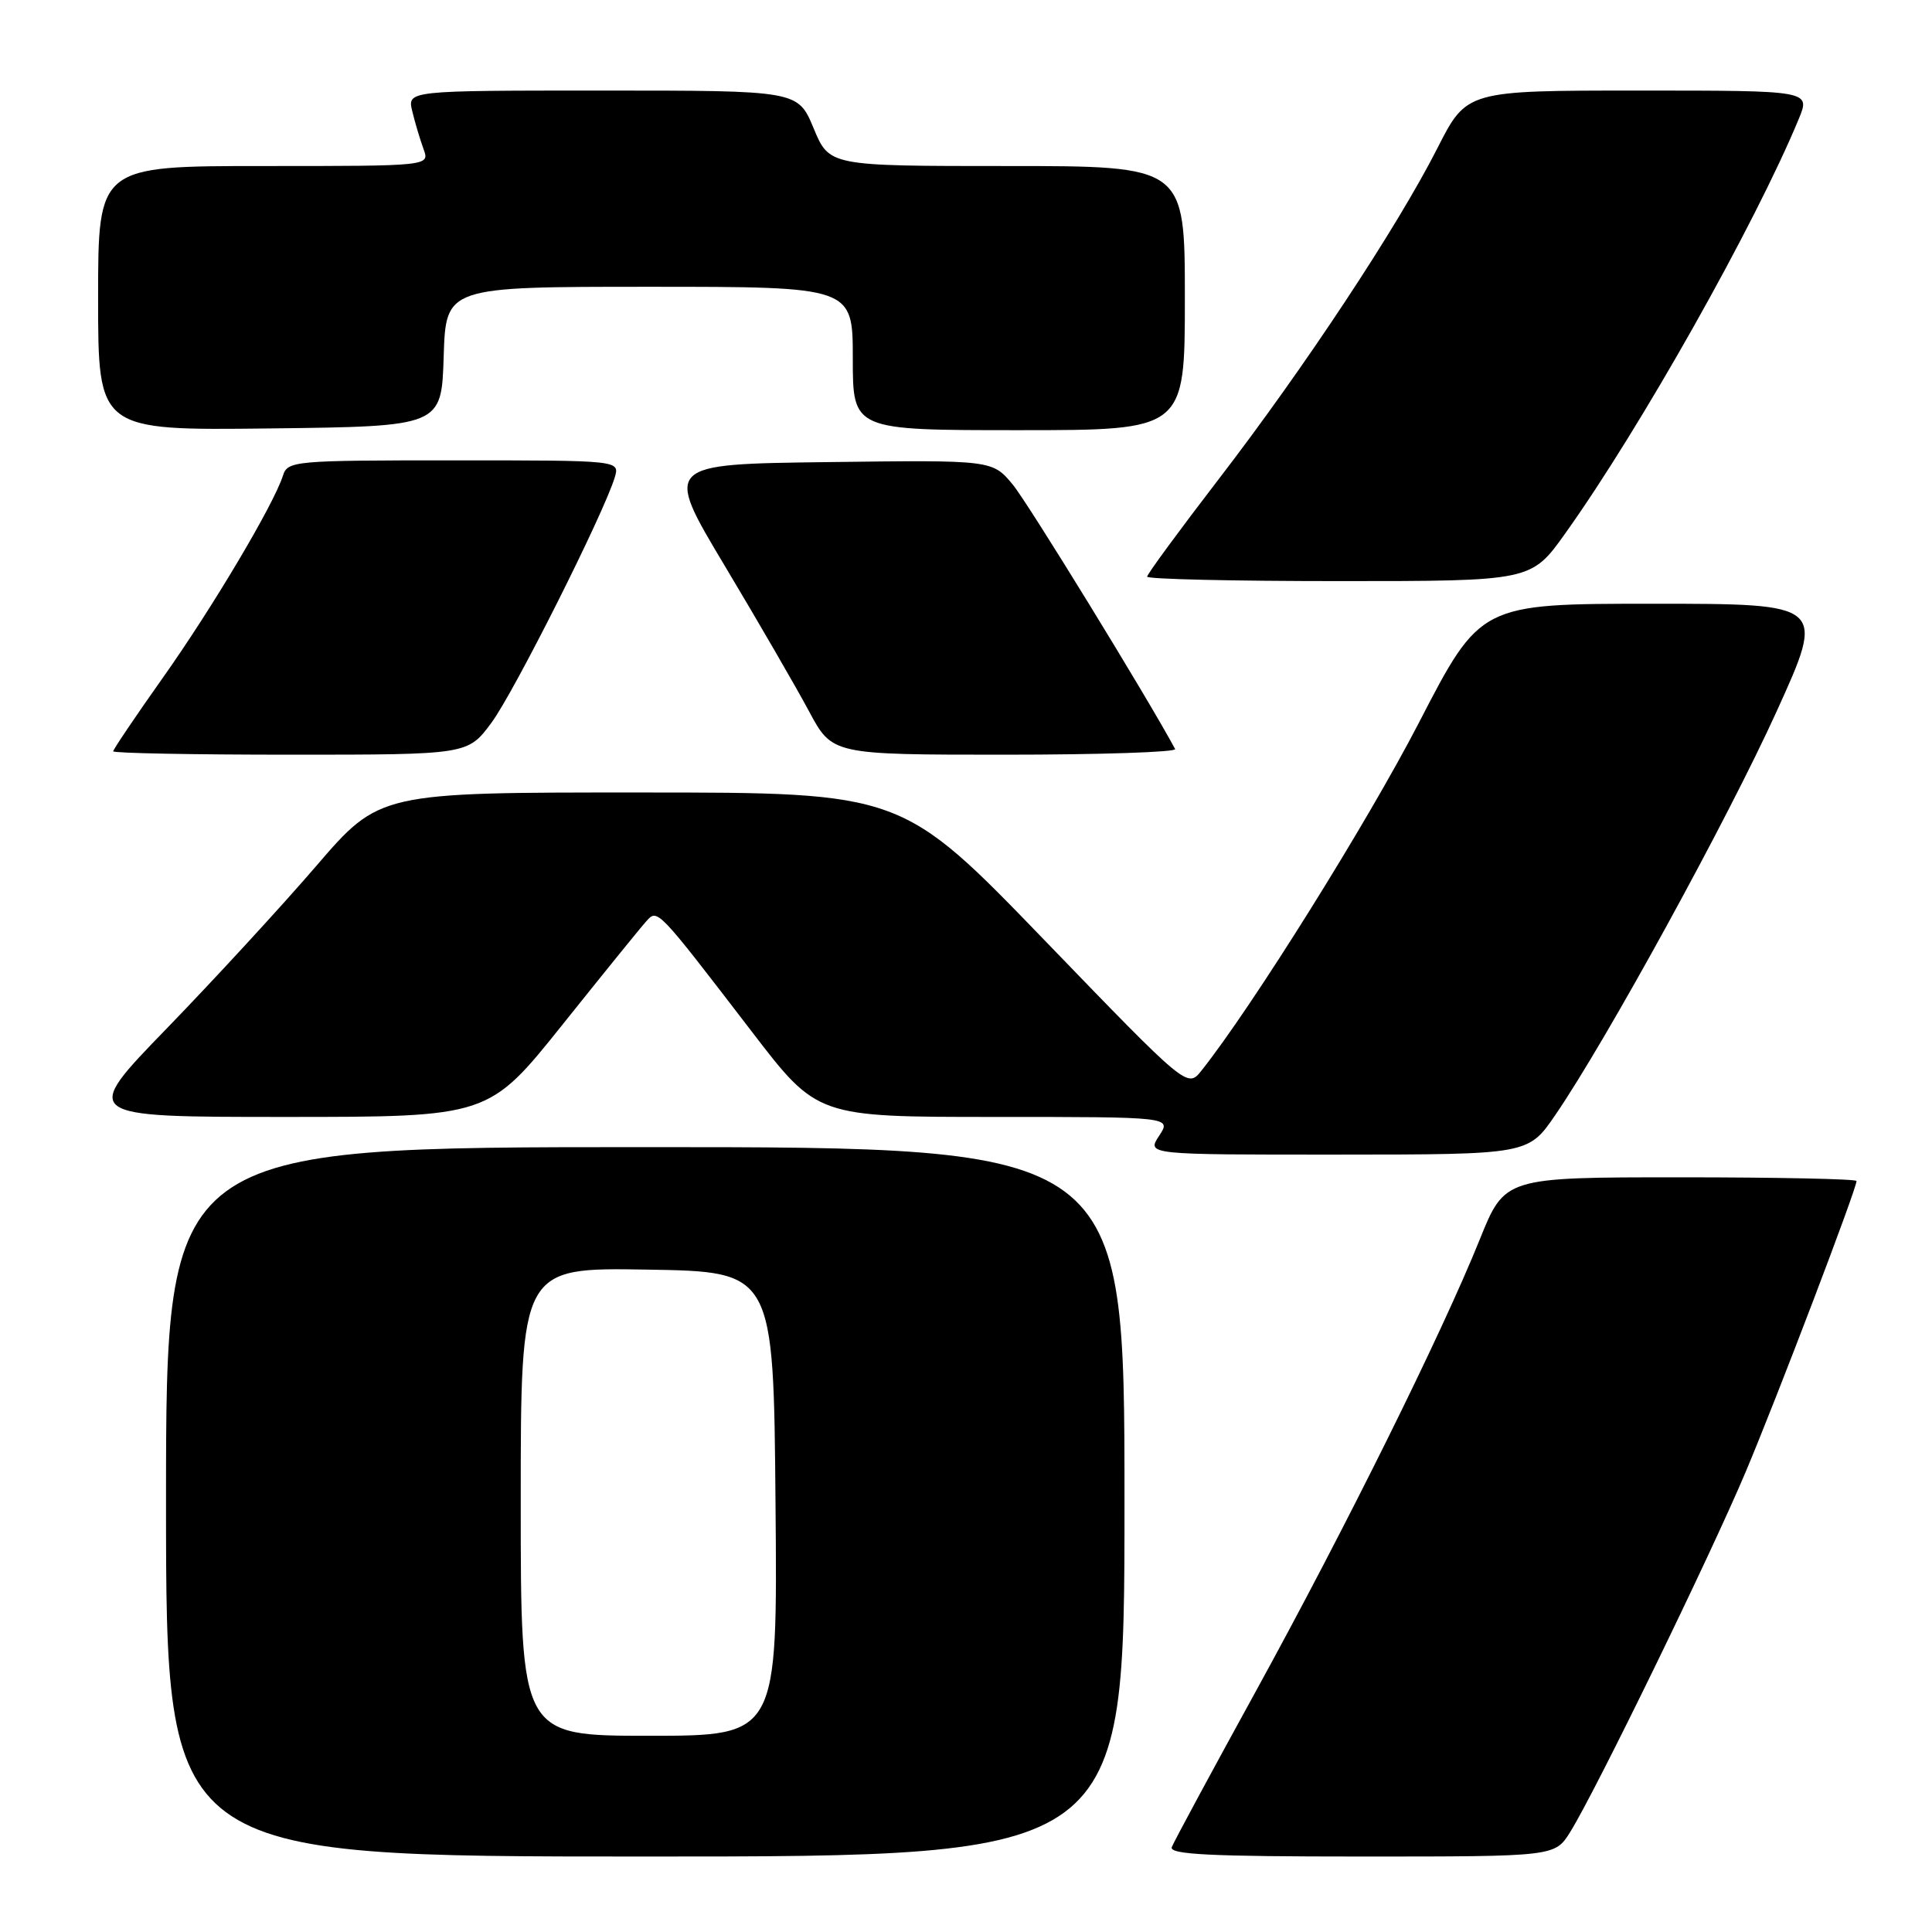 <?xml version="1.0" encoding="UTF-8" standalone="no"?>
<!DOCTYPE svg PUBLIC "-//W3C//DTD SVG 1.1//EN" "http://www.w3.org/Graphics/SVG/1.1/DTD/svg11.dtd" >
<svg xmlns="http://www.w3.org/2000/svg" xmlns:xlink="http://www.w3.org/1999/xlink" version="1.1" viewBox="0 0 256 256">
 <g >
 <path fill="currentColor"
d=" M 149.00 199.00 C 149.00 152.00 149.00 152.00 85.50 152.00 C 22.00 152.00 22.00 152.00 22.00 199.00 C 22.00 246.00 22.00 246.00 85.50 246.00 C 149.00 246.00 149.00 246.00 149.00 199.00 Z  M 208.06 242.75 C 211.43 237.34 226.61 206.19 231.33 194.99 C 235.52 185.05 246.00 157.54 246.00 156.49 C 246.00 156.22 235.51 156.00 222.70 156.00 C 199.39 156.00 199.39 156.00 196.07 164.25 C 190.99 176.84 178.35 202.34 166.46 224.00 C 160.57 234.72 155.53 244.06 155.27 244.75 C 154.89 245.73 160.32 246.00 180.41 246.00 C 206.03 246.00 206.03 246.00 208.06 242.75 Z  M 206.09 147.74 C 212.85 137.87 228.95 108.50 235.42 94.25 C 241.89 80.00 241.89 80.00 219.03 80.00 C 196.16 80.00 196.16 80.00 188.02 95.75 C 181.13 109.07 165.88 133.46 159.21 141.85 C 157.34 144.20 157.34 144.20 138.42 124.60 C 119.50 105.01 119.50 105.01 84.90 105.01 C 50.29 105.00 50.29 105.00 41.90 114.75 C 37.29 120.11 28.38 129.79 22.12 136.25 C 10.72 148.00 10.72 148.00 37.74 148.00 C 64.75 148.00 64.75 148.00 74.55 135.75 C 79.94 129.01 84.92 122.86 85.63 122.08 C 87.14 120.40 86.99 120.24 99.66 136.75 C 108.29 148.00 108.29 148.00 131.76 148.00 C 155.23 148.00 155.23 148.00 153.59 150.50 C 151.95 153.00 151.95 153.00 177.23 152.99 C 202.50 152.98 202.50 152.98 206.09 147.74 Z  M 65.13 95.75 C 68.13 91.70 80.04 67.98 81.46 63.25 C 82.13 61.00 82.13 61.00 60.13 61.00 C 38.91 61.00 38.11 61.07 37.49 63.03 C 36.28 66.84 28.14 80.55 21.56 89.83 C 17.95 94.93 15.00 99.31 15.00 99.55 C 15.00 99.80 25.57 100.00 38.49 100.00 C 61.99 100.00 61.99 100.00 65.13 95.75 Z  M 155.71 99.25 C 151.95 92.28 136.22 66.66 134.21 64.23 C 131.50 60.95 131.50 60.95 109.74 61.23 C 87.97 61.50 87.97 61.50 96.05 75.00 C 100.49 82.42 105.51 91.09 107.20 94.25 C 110.28 100.00 110.28 100.00 133.20 100.00 C 145.80 100.00 155.94 99.66 155.71 99.25 Z  M 207.41 70.67 C 217.37 56.72 232.54 29.78 238.35 15.75 C 239.90 12.00 239.90 12.00 217.12 12.00 C 194.34 12.00 194.34 12.00 190.46 19.64 C 185.15 30.10 172.83 48.74 161.46 63.52 C 156.26 70.29 152.00 76.09 152.00 76.41 C 152.00 76.74 163.45 77.00 177.45 77.00 C 202.90 77.00 202.90 77.00 207.41 70.67 Z  M 58.79 47.25 C 59.08 38.00 59.08 38.00 86.04 38.00 C 113.00 38.00 113.00 38.00 113.00 47.50 C 113.00 57.00 113.00 57.00 135.00 57.00 C 157.00 57.00 157.00 57.00 157.00 39.50 C 157.00 22.00 157.00 22.00 133.44 22.00 C 109.89 22.00 109.89 22.00 107.81 17.00 C 105.73 12.00 105.73 12.00 79.85 12.00 C 53.96 12.00 53.96 12.00 54.63 14.75 C 54.99 16.26 55.67 18.51 56.12 19.75 C 56.95 22.00 56.95 22.00 34.98 22.00 C 13.00 22.00 13.00 22.00 13.00 39.52 C 13.00 57.04 13.00 57.04 35.75 56.77 C 58.50 56.50 58.50 56.50 58.79 47.25 Z  M 69.00 198.98 C 69.00 167.95 69.00 167.95 85.75 168.23 C 102.50 168.50 102.50 168.50 102.76 199.25 C 103.03 230.00 103.03 230.00 86.01 230.00 C 69.00 230.00 69.00 230.00 69.00 198.98 Z "/>
</g>
</svg>
